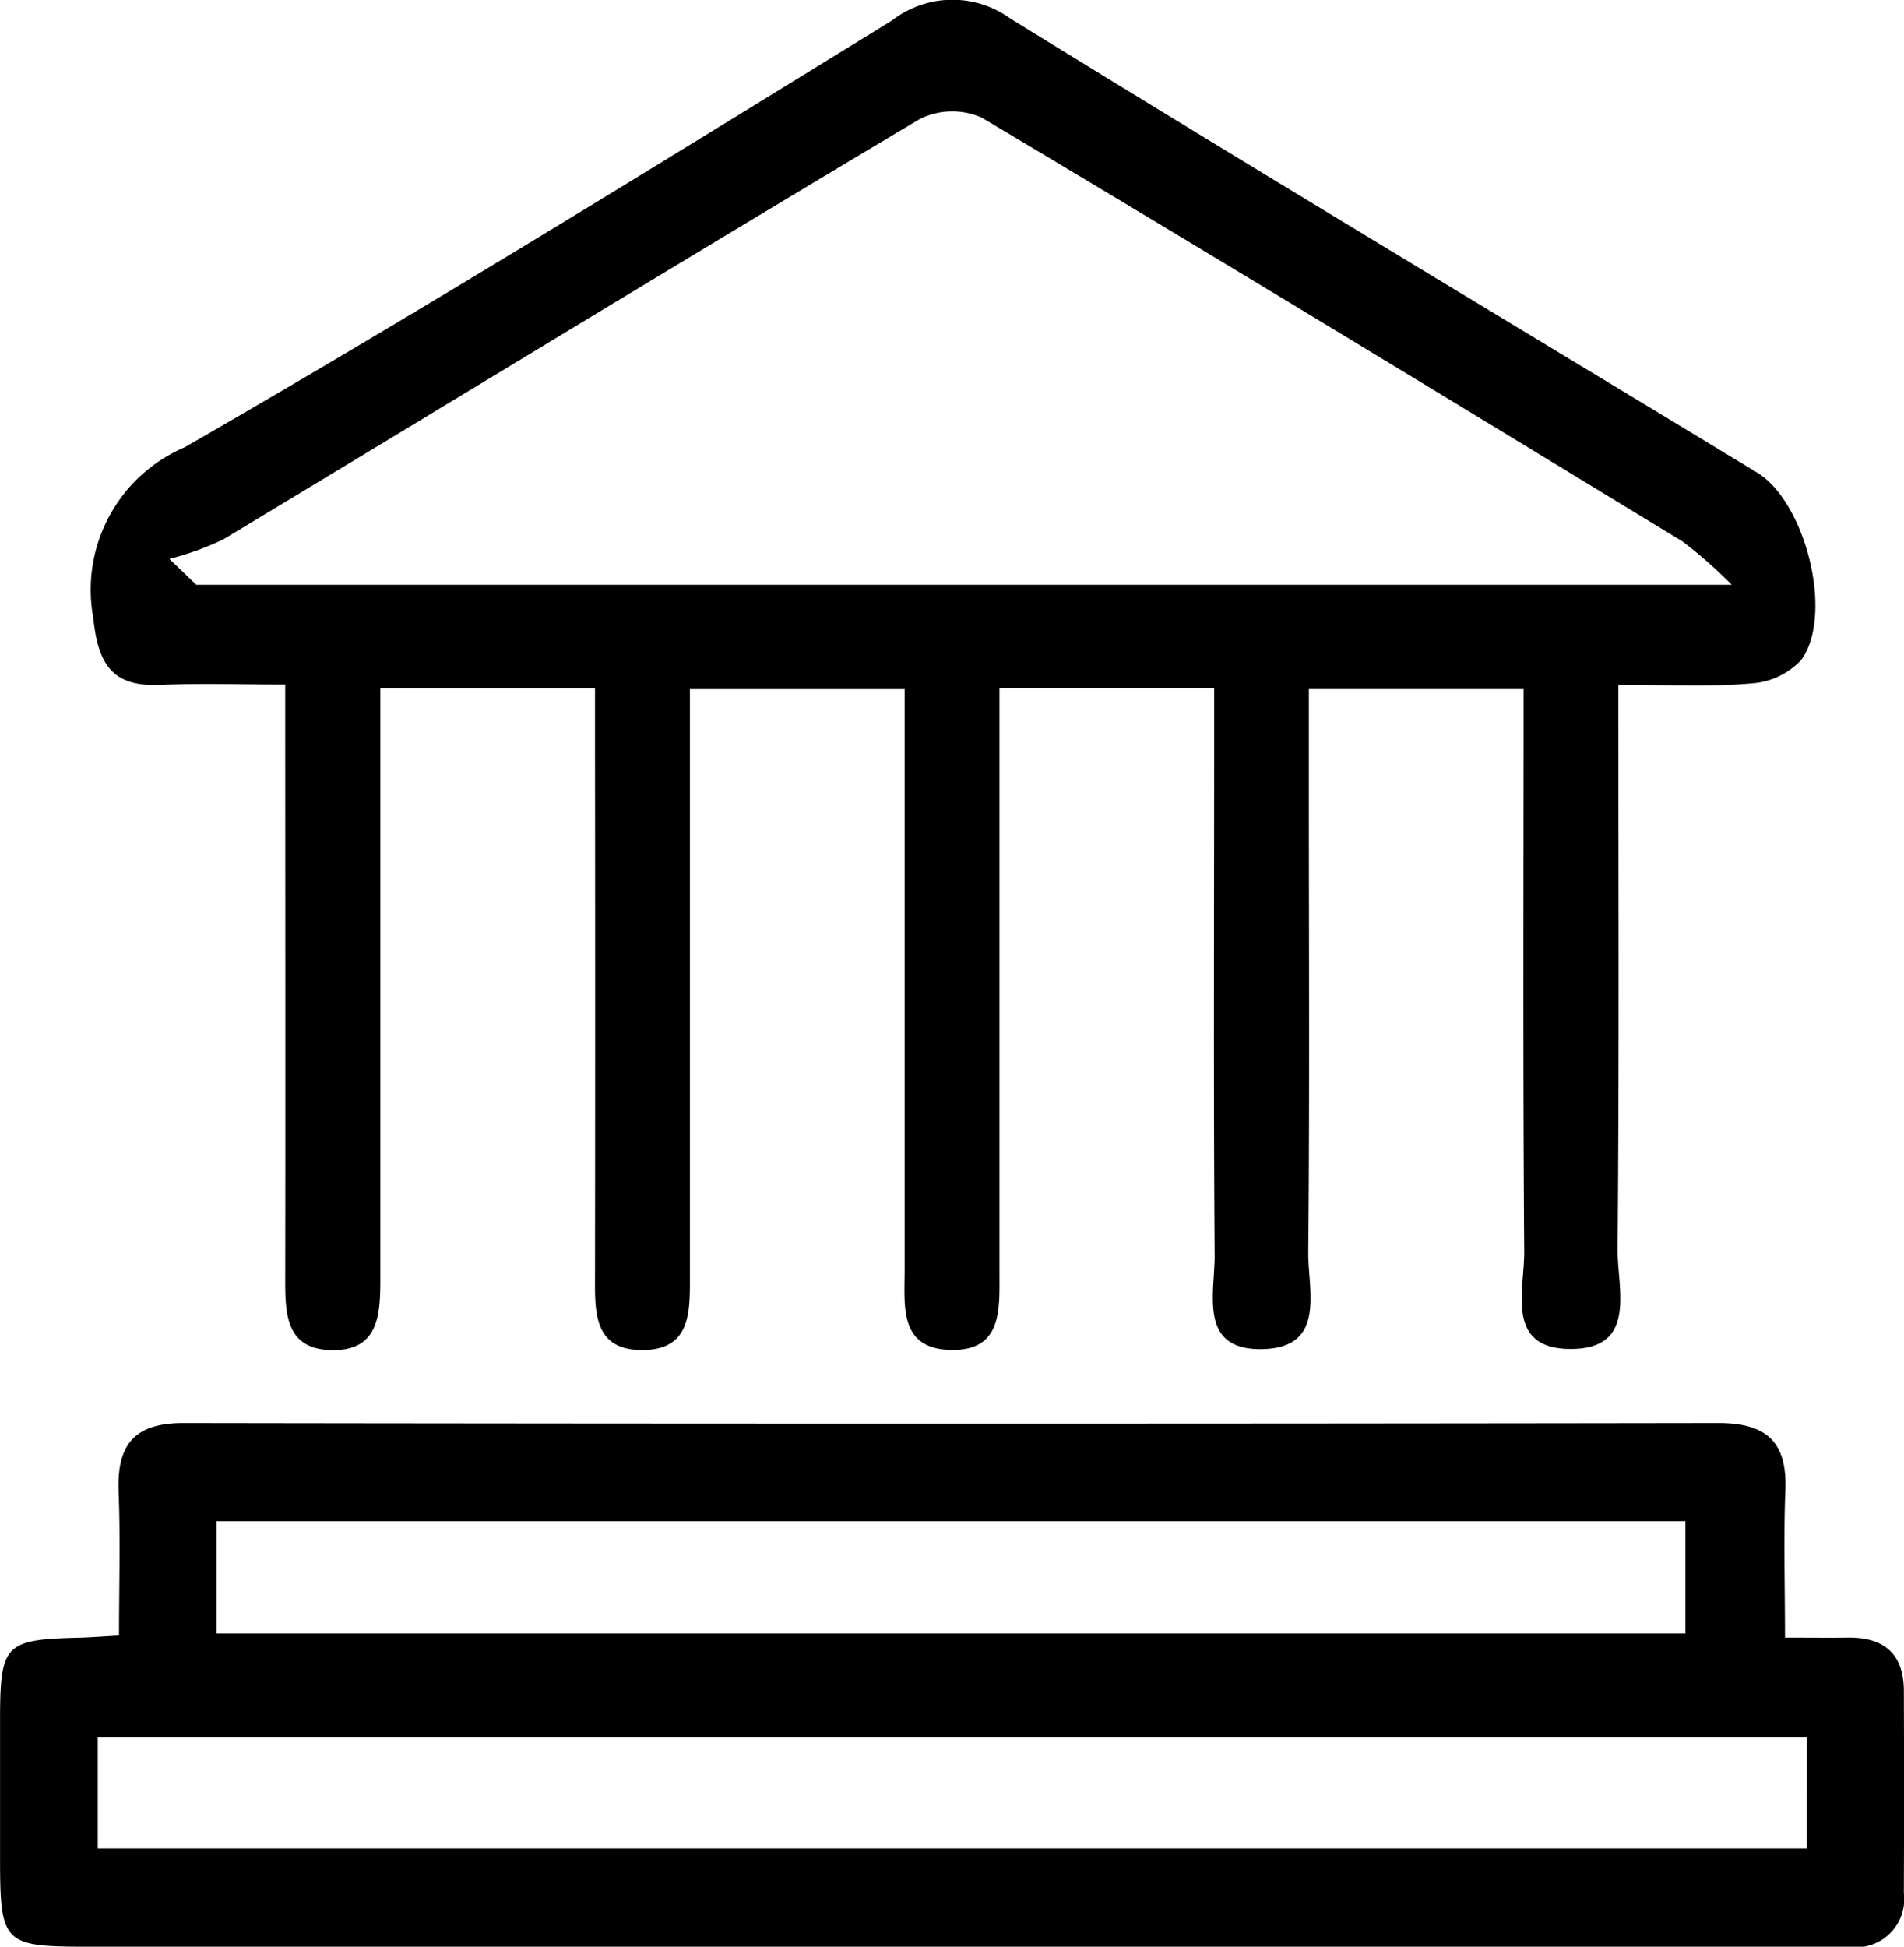 <svg id="Group_4061" data-name="Group 4061" xmlns="http://www.w3.org/2000/svg" width="38.698" height="39.559" viewBox="0 0 38.698 39.559">
  <path id="Path_4304" data-name="Path 4304" d="M1615.742-1186.562c0,3.916.018,7.7-.015,11.474-.007.8.418,2.042-.983,2.023-1.3-.017-.91-1.2-.915-1.971-.028-3.784-.013-7.569-.013-11.439h-4.364v2.133c0,3.1.017,6.207-.012,9.31-.008.774.373,1.937-.923,1.97-1.32.034-.975-1.131-.98-1.91-.025-3.426-.01-6.852-.01-10.278v-1.246h-4.363v1.242q0,5.32,0,10.641c0,.743.063,1.592-.992,1.568s-.936-.9-.936-1.621c0-3.906,0-7.812,0-11.807h-4.364v2.122q0,4.9,0,9.794c0,.71.034,1.492-.929,1.514-1.059.024-1-.813-1-1.558q.006-5.32,0-10.641v-1.251h-4.363v1.231q0,5.381,0,10.762c0,.729-.024,1.474-.986,1.459s-.948-.782-.947-1.5c.006-3.947,0-7.894,0-12.026-.877,0-1.7-.03-2.53.007-.993.045-1.272-.42-1.373-1.372a3.149,3.149,0,0,1,1.862-3.457c4.848-2.79,9.606-5.738,14.371-8.67a2.005,2.005,0,0,1,2.415-.036c5.036,3.106,10.11,6.151,15.169,9.22.985.6,1.566,2.883.9,3.806a1.514,1.514,0,0,1-1.016.479C1617.621-1186.516,1616.773-1186.562,1615.742-1186.562Zm-29.449-2.557.547.525h31.207a9.555,9.555,0,0,0-1-.88c-4.739-2.886-9.478-5.772-14.245-8.613a1.478,1.478,0,0,0-1.265.033c-4.731,2.822-9.431,5.694-14.149,8.538A5.9,5.9,0,0,1,1586.293-1189.119Z" transform="translate(-1582.85 1200.477)"/>
  <path id="Path_4305" data-name="Path 4305" d="M1592.892-762.254c.547,0,.909.005,1.271,0,.733-.012,1.142.321,1.145,1.076q.008,2.055,0,4.111a.981.981,0,0,1-1.131,1.094c-1.048,0-2.1,0-3.143,0h-32.644c-1.71,0-1.773-.066-1.776-1.779,0-.967,0-1.935,0-2.9.006-1.463.11-1.564,1.589-1.6.235-.006.469-.025.829-.044,0-1,.03-1.957-.008-2.913s.307-1.407,1.32-1.406q15.6.024,31.193,0c.982,0,1.4.383,1.363,1.365C1592.862-764.3,1592.892-763.336,1592.892-762.254Zm.446,2.016H1558.6v2.267h34.736Zm-32.324-2.1h29.854v-2.281h-29.854Z" transform="translate(-1556.613 795.532)"/>
</svg>
